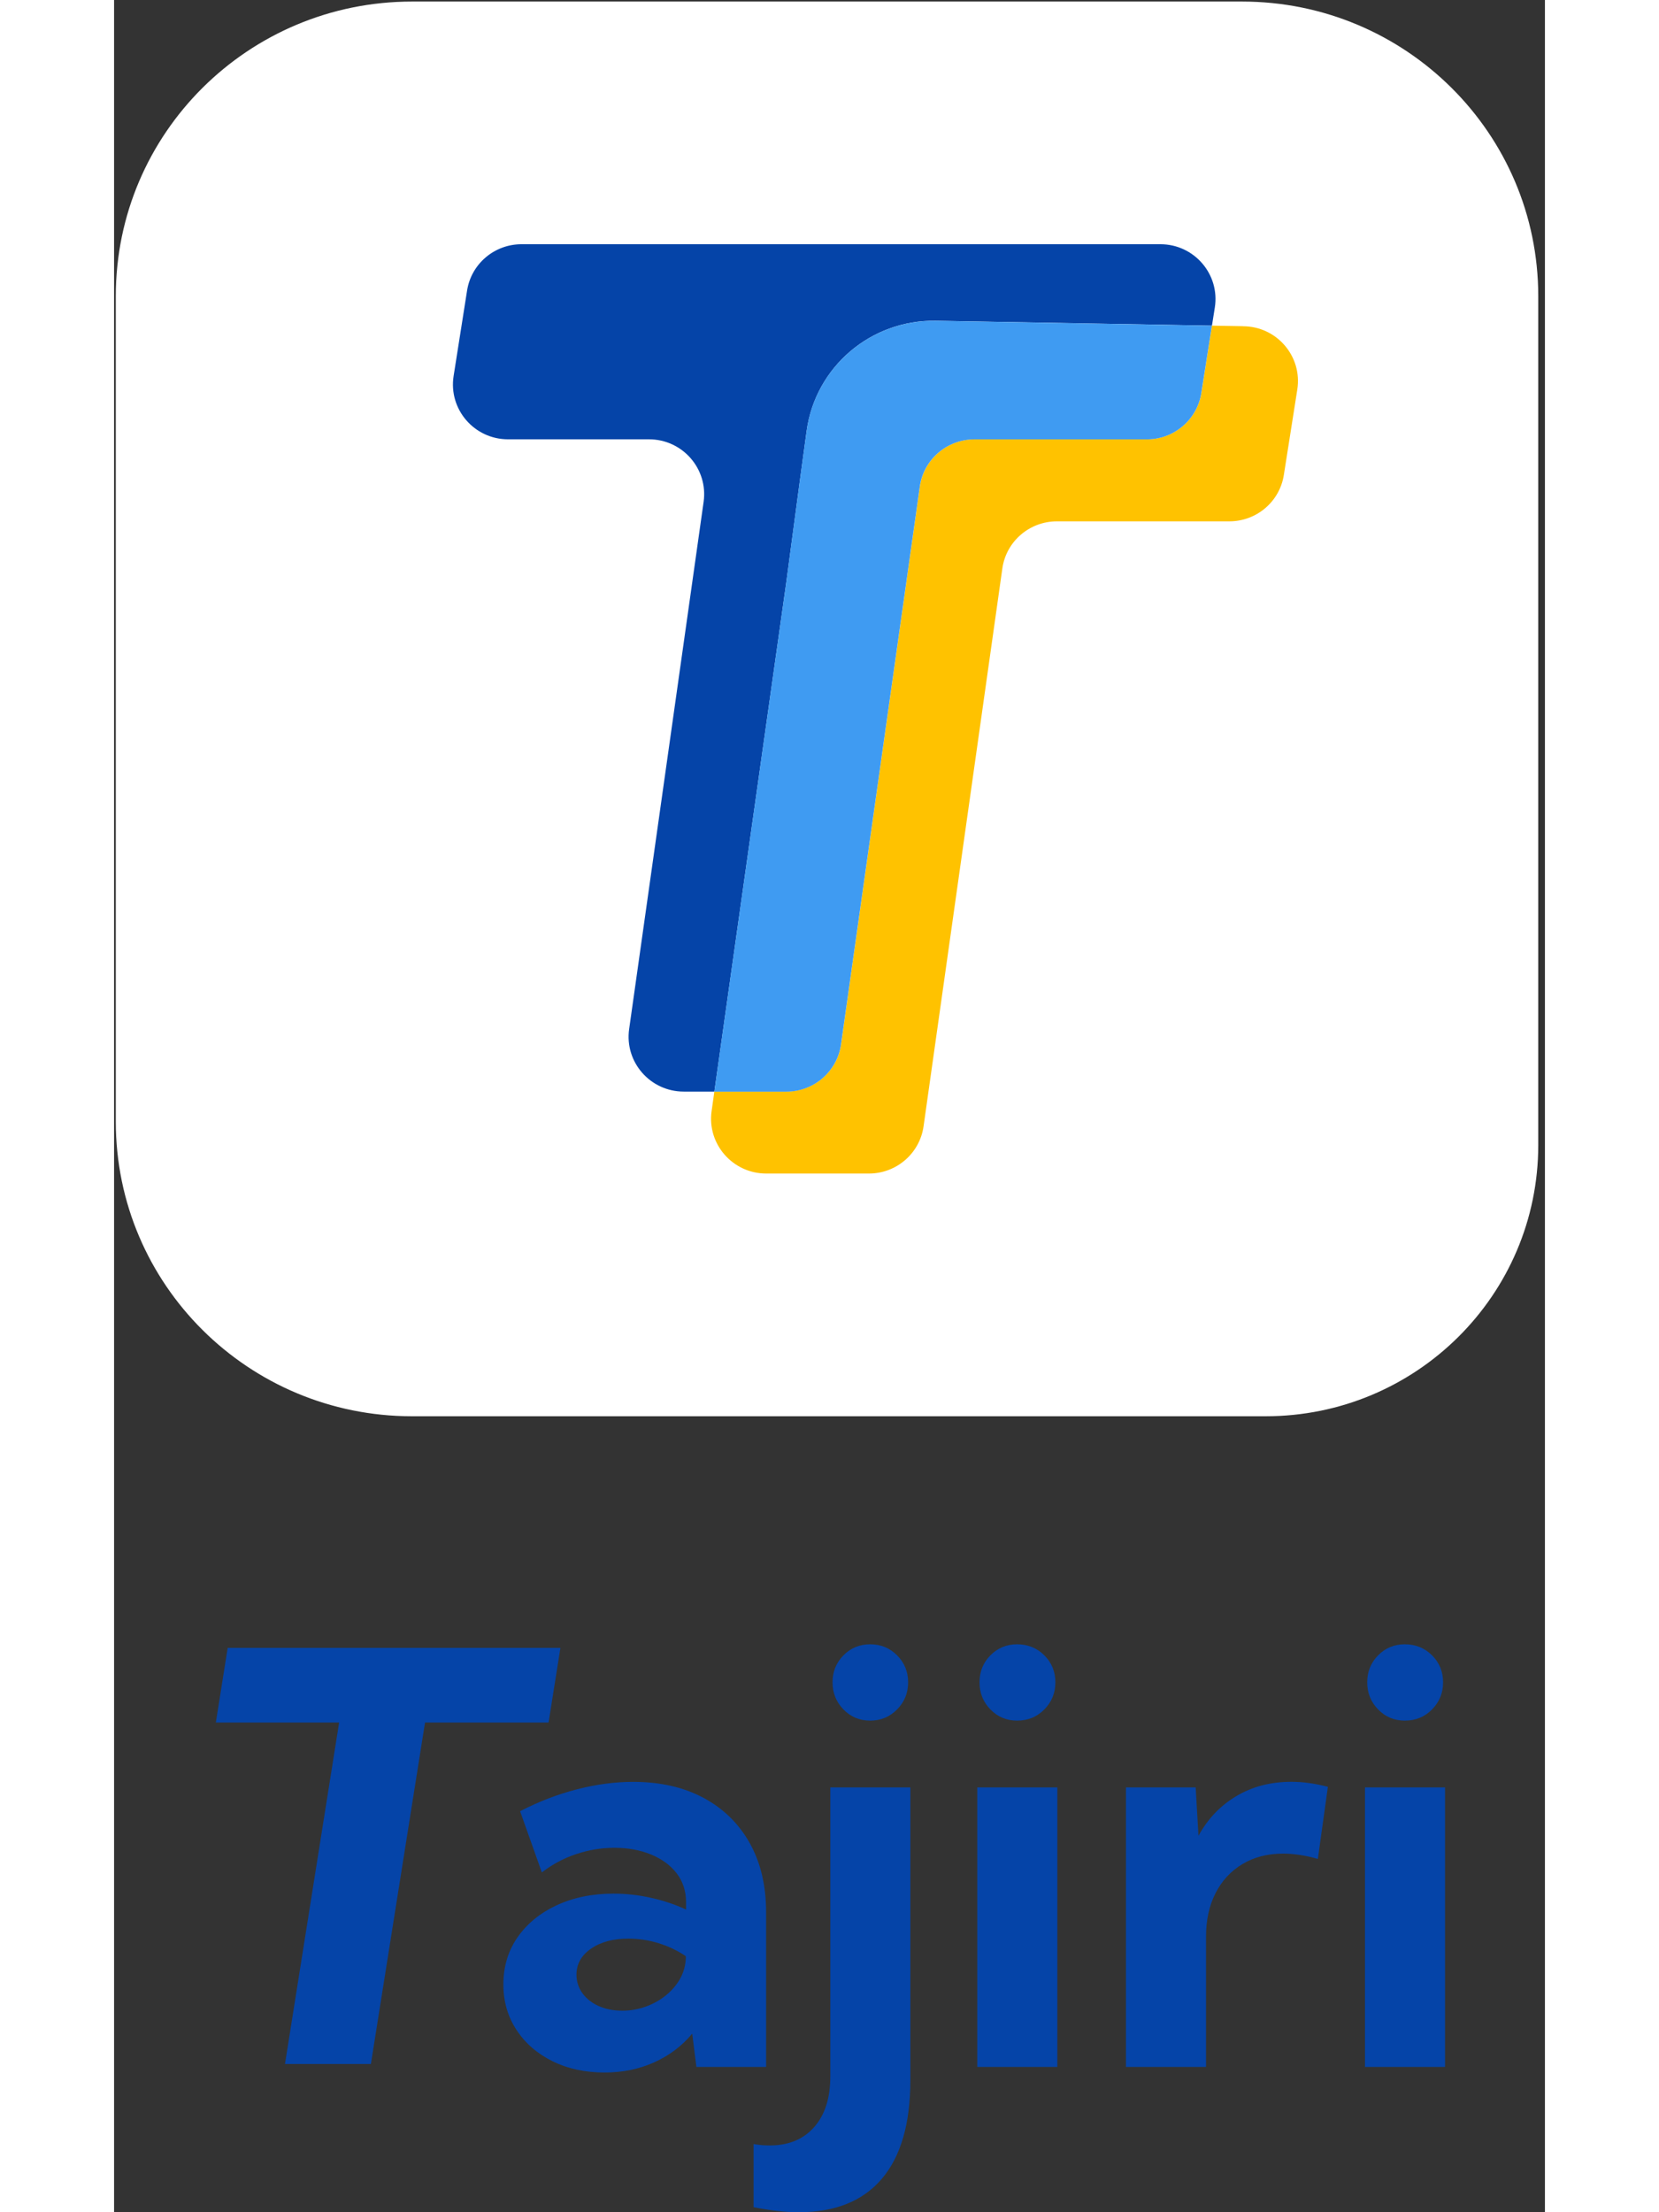  <svg width='150' height='200' viewBox='0 0 196 303' fill='none' xmlns='http://www.w3.org/2000/svg'>
            <rect x="0" y="0" width="196" height="303" fill="#333333" stroke="none"/>
            <g clip-path='url(#clip0_184_6885)'>
              <path
                d='M157.743 193.98H40.806C18.399 193.98 0.238 175.92 0.238 153.637V40.558C0.238 18.275 18.399 0.214 40.806 0.214H154.516C176.923 0.214 195.084 18.275 195.084 40.558V156.846C195.084 177.354 178.366 193.98 157.743 193.98Z'
                fill='white'
              />
              <path
                d='M94.872 58.995C96.084 50.246 103.67 43.782 112.55 43.937L150.388 44.603L150.782 42.118C151.496 37.562 147.956 33.45 143.323 33.45H55.814C52.095 33.45 48.927 36.142 48.355 39.796L46.51 51.503C45.796 56.059 49.336 60.171 53.969 60.171H73.275C77.864 60.171 81.389 64.209 80.757 68.728L70.554 140.953C69.914 145.472 73.447 149.51 78.035 149.51H82.229L92.053 79.961C92.433 77.247 93.638 67.936 94.872 58.995Z'
                fill='#0544A8'
              />
              <path
                d='M154.612 44.677L150.388 44.603L148.938 53.825C148.365 57.479 145.197 60.171 141.479 60.171H117.859C114.096 60.171 110.906 62.929 110.378 66.635L99.587 143.039C99.067 146.744 95.876 149.502 92.106 149.502H82.229L81.85 152.18C81.211 156.698 84.743 160.736 89.332 160.736H103.402C107.165 160.736 110.356 157.978 110.884 154.273L121.675 77.868C122.195 74.163 125.386 71.405 129.156 71.405H152.776C156.494 71.405 159.662 68.713 160.235 65.059L162.079 53.352C162.793 48.796 159.253 44.684 154.62 44.684L154.612 44.677Z'
                fill='#FFC200'
              />
              <path
                d='M99.58 143.046L110.371 66.642C110.891 62.937 114.082 60.178 117.852 60.178H141.471C145.19 60.178 148.358 57.486 148.931 53.833L150.381 44.61L112.542 43.945C103.662 43.789 96.077 50.253 94.865 59.002C93.63 67.944 92.425 77.255 92.046 79.969L82.222 149.517H92.098C95.861 149.517 99.052 146.759 99.58 143.053V143.046Z'
                fill='#3F9BF2'
              />
            </g>
            <path
              d='M35.18 282.696H23.413L30.829 235.925H13.942L15.564 225.705H61.141L59.519 235.925H42.596L35.18 282.696Z'
              fill='#0544A8'
            />
            <path
              d='M89.321 283.096H79.769L79.195 278.543C77.793 280.227 76.063 281.535 73.999 282.466C71.935 283.397 69.668 283.865 67.198 283.865C64.524 283.865 62.141 283.349 60.053 282.315C57.965 281.281 56.319 279.854 55.124 278.028C53.924 276.205 53.327 274.128 53.327 271.806C53.327 269.357 53.976 267.202 55.275 265.335C56.574 263.473 58.363 262.011 60.643 260.953C62.922 259.895 65.512 259.364 68.417 259.364C70.122 259.364 71.836 259.554 73.557 259.938C75.275 260.319 76.876 260.858 78.351 261.547V260.552C78.351 259.023 77.924 257.699 77.072 256.59C76.219 255.48 75.047 254.62 73.557 254.006C72.067 253.396 70.405 253.087 68.572 253.087C66.739 253.087 65.078 253.368 63.356 253.931C61.639 254.494 60.053 255.334 58.598 256.459L55.618 248.074C58.192 246.747 60.794 245.744 63.432 245.071C66.07 244.393 68.62 244.056 71.091 244.056C74.808 244.056 78.032 244.789 80.757 246.255C83.483 247.722 85.591 249.79 87.081 252.457C88.572 255.124 89.317 258.282 89.317 261.931V283.1L89.321 283.096ZM69.608 275.4C71.059 275.4 72.449 275.083 73.772 274.445C75.095 273.807 76.171 272.94 77 271.842C77.829 270.744 78.267 269.532 78.319 268.204V267.935C77.199 267.17 75.956 266.576 74.593 266.156C73.23 265.736 71.848 265.526 70.449 265.526C68.361 265.526 66.651 265.985 65.329 266.905C64.006 267.824 63.34 269.009 63.34 270.463C63.34 271.406 63.615 272.258 64.161 273.007C64.707 273.76 65.452 274.346 66.397 274.766C67.337 275.186 68.409 275.396 69.604 275.396L69.608 275.4Z'
              fill='#0544A8'
            />
            <path
              d='M87.603 302.311V293.66C88.01 293.735 88.4 293.787 88.767 293.815C89.137 293.838 89.488 293.854 89.819 293.854C92.393 293.854 94.417 293.018 95.895 291.346C97.374 289.674 98.111 287.36 98.111 284.4V244.817H109.077V284.895C109.077 290.839 107.778 295.344 105.18 298.407C102.582 301.47 98.788 303 93.796 303C92.855 303 91.871 302.945 90.855 302.826C89.835 302.711 88.755 302.54 87.607 302.311H87.603ZM103.574 235.667C102.124 235.667 100.9 235.156 99.908 234.134C98.916 233.115 98.418 231.875 98.418 230.421C98.418 228.966 98.916 227.734 99.908 226.728C100.9 225.721 102.124 225.214 103.574 225.214C105.024 225.214 106.256 225.717 107.26 226.728C108.264 227.734 108.77 228.966 108.77 230.421C108.77 231.875 108.268 233.111 107.26 234.134C106.252 235.156 105.024 235.667 103.574 235.667Z'
              fill='#0544A8'
            />
            <path
              d='M129.208 283.096H118.242V244.817H129.208V283.096ZM123.705 235.667C122.254 235.667 121.031 235.156 120.039 234.134C119.047 233.115 118.549 231.875 118.549 230.421C118.549 228.966 119.047 227.734 120.039 226.728C121.031 225.721 122.254 225.214 123.705 225.214C125.155 225.214 126.422 225.717 127.43 226.728C128.435 227.734 128.941 228.966 128.941 230.421C128.941 231.875 128.439 233.111 127.43 234.134C126.422 235.156 125.183 235.667 123.705 235.667Z'
              fill='#0544A8'
            />
            <path
              d='M149.573 283.096H138.608V244.817H148.159L148.541 251.438C149.817 249.116 151.546 247.305 153.738 246.002C155.929 244.698 158.436 244.048 161.265 244.048C162.078 244.048 162.902 244.104 163.727 244.223C164.556 244.337 165.401 244.508 166.269 244.738L164.895 254.612C163.213 254.129 161.623 253.883 160.121 253.883C158.005 253.883 156.152 254.363 154.562 255.318C152.968 256.273 151.741 257.6 150.877 259.3C150.012 260.996 149.577 262.982 149.577 265.252V283.092L149.573 283.096Z'
              fill='#0544A8'
            />
            <path
              d='M182.316 283.096H171.35V244.817H182.316V283.096ZM176.813 235.667C175.363 235.667 174.139 235.156 173.147 234.134C172.155 233.115 171.657 231.875 171.657 230.421C171.657 228.966 172.155 227.734 173.147 226.728C174.139 225.721 175.363 225.214 176.813 225.214C178.263 225.214 179.531 225.717 180.539 226.728C181.543 227.734 182.049 228.966 182.049 230.421C182.049 231.875 181.547 233.111 180.539 234.134C179.531 235.156 178.291 235.667 176.813 235.667Z'
              fill='#0544A8'
            />
            <defs>
              <clipPath id='clip0_184_6885'>
                <rect width='195.185' height='194.113' fill='white' />
              </clipPath>
            </defs>
          </svg>